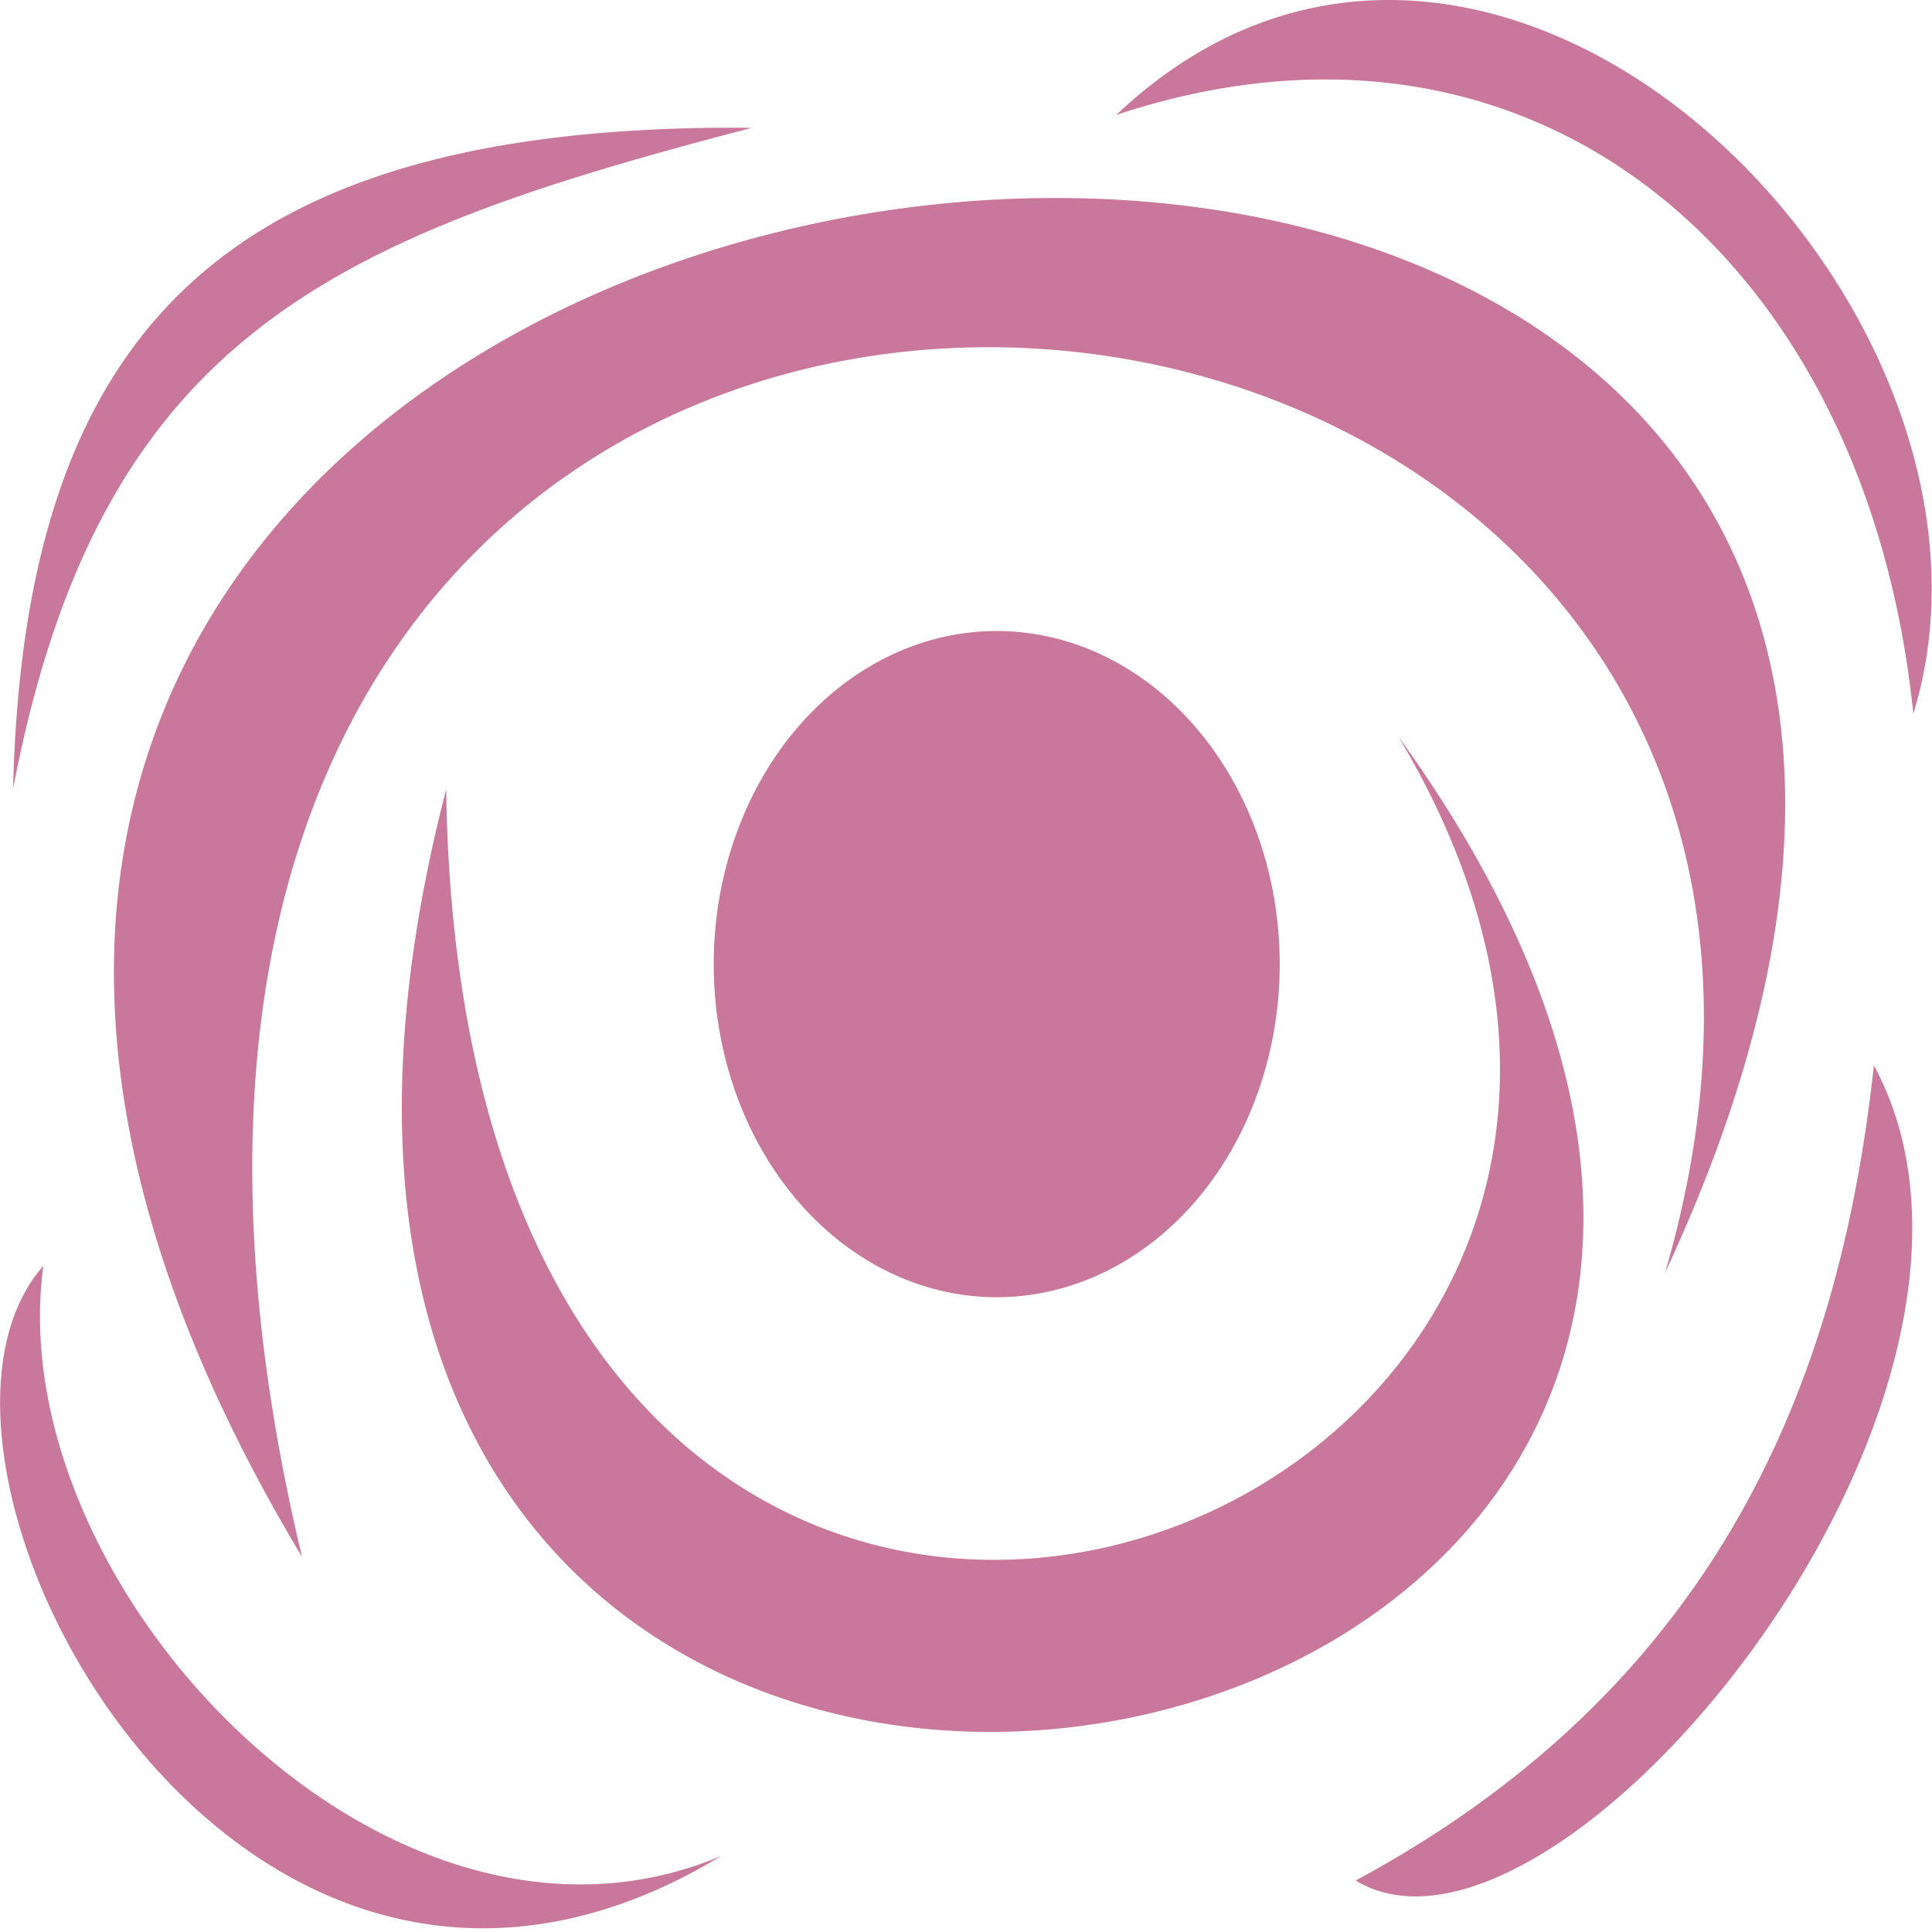 <?xml version="1.0" encoding="UTF-8" standalone="no"?>
<!-- Created with Inkscape (http://www.inkscape.org/) -->

<svg
   width="512"
   height="512"
   viewBox="0 0 135.467 135.467"
   version="1.1"
   id="svg1"
   inkscape:version="1.3 (0e150ed6c4, 2023-07-21)"
   sodipodi:docname="AstralCloak.svg"
   xmlns:inkscape="http://www.inkscape.org/namespaces/inkscape"
   xmlns:sodipodi="http://sodipodi.sourceforge.net/DTD/sodipodi-0.dtd"
   xmlns="http://www.w3.org/2000/svg"
   xmlns:svg="http://www.w3.org/2000/svg">
  <g
     id="g14"
     transform="matrix(4.001,0,0,4.001,-0.024,-4.4357548e-4)">
    <path
       id="rect10"
       style="display:inline;fill:#c9779a;stroke-width:0.23;fill-opacity:1"
       d="M 24.503,0.002 C 22.82,-0.038 21.111,0.555 19.567,2.015 26.9,-0.42 32.726,4.546 33.537,12.51 35.222,7.025 30.001,0.134 24.503,0.002 Z M 12.343,2.242 C 3.931,2.386 0.43,5.847 0.235,13.823 1.765,5.844 5.889,4.145 13.176,2.242 c -0.284,-0.005 -0.561,-0.005 -0.833,0 z M 18.609,3.47 C 8.039,3.413 -3.92,11.942 5.298,27.282 -1.633,-1.741 35.27,1.455 29.186,22.306 35.172,9.46 27.367,3.517 18.609,3.47 Z m -1.135,7.589 a 4.96,5.838 0 0 0 -4.96,5.837 4.96,5.838 0 0 0 4.96,5.838 4.96,5.838 0 0 0 4.959,-5.838 4.96,5.838 0 0 0 -4.959,-5.837 z m 7.037,1.847 C 33.051,27.172 8.142,36.161 7.825,13.834 1.274,39.145 38.716,32.571 24.511,12.906 Z m 8.335,5.764 c -0.561,5.138 -2.463,10.722 -9.082,14.286 3.504,2.128 12.227,-8.457 9.082,-14.286 z M 0.766,22.184 C -2.242,25.592 4.107,37.701 12.649,32.524 6.801,34.998 -2.3252644e-5,27.787 0.766,22.184 Z" />
  </g>
  <sodipodi:namedview
     id="namedview1"
     pagecolor="#ffffff"
     bordercolor="#000000"
     borderopacity="0.25"
     inkscape:showpageshadow="2"
     inkscape:pageopacity="0.0"
     inkscape:pagecheckerboard="0"
     inkscape:deskcolor="#d1d1d1"
     inkscape:document-units="px"
     inkscape:zoom="0.35355339"
     inkscape:cx="113.13709"
     inkscape:cy="561.44279"
     inkscape:window-width="1920"
     inkscape:window-height="1017"
     inkscape:window-x="1042"
     inkscape:window-y="276"
     inkscape:window-maximized="1"
     inkscape:current-layer="svg1" />
  <defs
     id="defs1" />
</svg>

